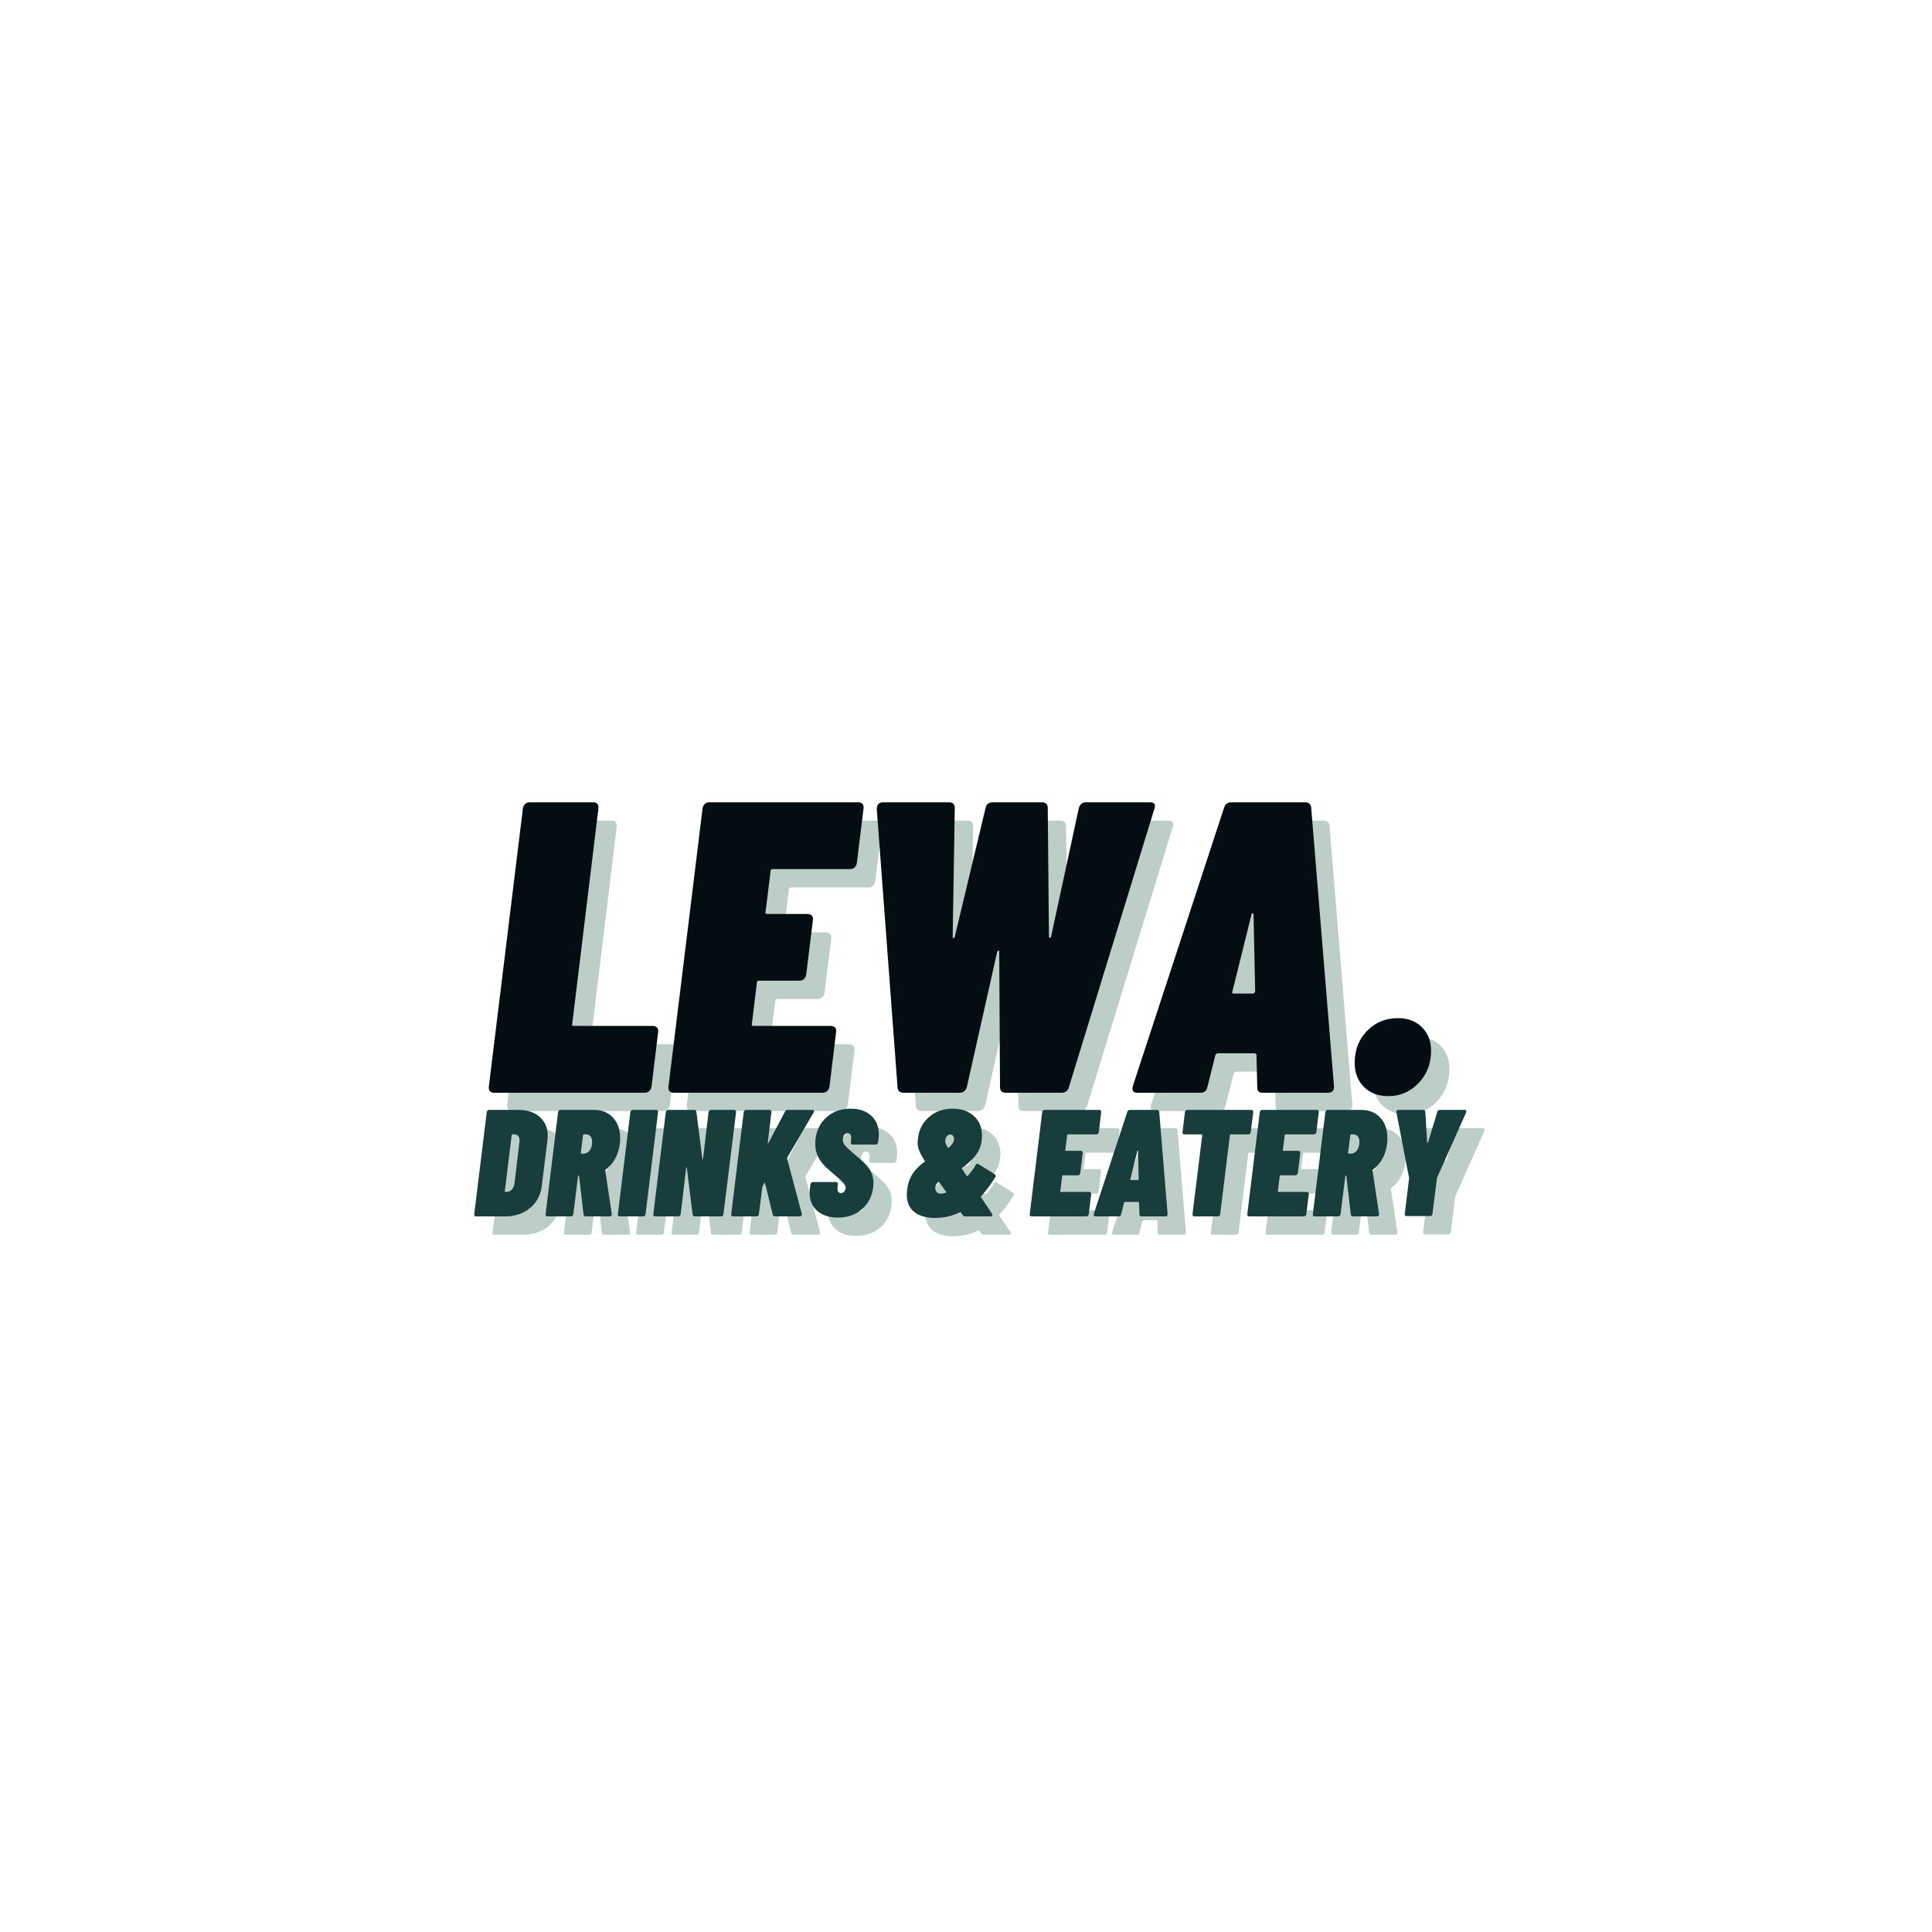 <svg xmlns="http://www.w3.org/2000/svg" xmlns:xlink="http://www.w3.org/1999/xlink" width="500" zoomAndPan="magnify" viewBox="0 0 375 375" height="500" preserveAspectRatio="xMidYMid meet" version="1.0"><defs><g/></defs><g fill="#5c8374" fill-opacity="0.4"><g transform="translate(97.801, 215.659)"><g><path d="M 1.609 0 C 1.285 0 1.031 -0.102 0.844 -0.312 C 0.656 -0.531 0.586 -0.828 0.641 -1.203 L 7.25 -55.156 C 7.301 -55.539 7.445 -55.836 7.688 -56.047 C 7.926 -56.266 8.207 -56.375 8.531 -56.375 L 20.938 -56.375 C 21.258 -56.375 21.516 -56.266 21.703 -56.047 C 21.891 -55.836 21.957 -55.539 21.906 -55.156 L 16.828 -13.375 C 16.723 -13.102 16.832 -12.969 17.156 -12.969 L 32.453 -12.969 C 32.828 -12.969 33.109 -12.859 33.297 -12.641 C 33.484 -12.43 33.551 -12.133 33.5 -11.75 L 32.219 -1.203 C 32.051 -0.398 31.594 0 30.844 0 Z M 1.609 0 "/></g></g></g><g fill="#5c8374" fill-opacity="0.4"><g transform="translate(132.671, 215.659)"><g><path d="M 37.203 -44.609 C 37.148 -44.234 37.004 -43.938 36.766 -43.719 C 36.523 -43.508 36.219 -43.406 35.844 -43.406 L 20.859 -43.406 C 20.586 -43.406 20.453 -43.27 20.453 -43 L 19.484 -35.109 C 19.379 -34.836 19.488 -34.703 19.812 -34.703 L 27.625 -34.703 C 28 -34.703 28.281 -34.594 28.469 -34.375 C 28.656 -34.164 28.723 -33.875 28.672 -33.5 L 27.375 -22.953 C 27.219 -22.148 26.766 -21.75 26.016 -21.75 L 18.203 -21.75 C 17.93 -21.75 17.797 -21.613 17.797 -21.344 L 16.828 -13.375 C 16.723 -13.102 16.832 -12.969 17.156 -12.969 L 32.125 -12.969 C 32.508 -12.969 32.797 -12.859 32.984 -12.641 C 33.172 -12.43 33.234 -12.133 33.172 -11.75 L 31.891 -1.203 C 31.836 -0.828 31.688 -0.531 31.438 -0.312 C 31.195 -0.102 30.891 0 30.516 0 L 1.609 0 C 1.285 0 1.031 -0.102 0.844 -0.312 C 0.656 -0.531 0.586 -0.828 0.641 -1.203 L 7.25 -55.156 C 7.301 -55.539 7.445 -55.836 7.688 -56.047 C 7.926 -56.266 8.207 -56.375 8.531 -56.375 L 37.453 -56.375 C 37.828 -56.375 38.109 -56.266 38.297 -56.047 C 38.484 -55.836 38.551 -55.539 38.5 -55.156 Z M 37.203 -44.609 "/></g></g></g><g fill="#5c8374" fill-opacity="0.4"><g transform="translate(167.38, 215.659)"><g><path d="M 11.594 0 C 10.844 0 10.441 -0.348 10.391 -1.047 L 6.359 -55.078 C 6.359 -55.941 6.789 -56.375 7.656 -56.375 L 20.375 -56.375 C 21.125 -56.375 21.5 -56 21.5 -55.25 L 21.094 -30.281 C 21.039 -30.113 21.094 -30.031 21.25 -30.031 C 21.414 -30.031 21.5 -30.113 21.5 -30.281 L 27.469 -55.25 C 27.625 -56 28.102 -56.375 28.906 -56.375 L 38.406 -56.375 C 39.164 -56.375 39.547 -56 39.547 -55.25 L 39.781 -30.281 C 39.781 -30.176 39.848 -30.109 39.984 -30.078 C 40.117 -30.047 40.188 -30.113 40.188 -30.281 L 45.578 -55.25 C 45.797 -56 46.254 -56.375 46.953 -56.375 L 59.359 -56.375 C 60.266 -56.375 60.555 -55.941 60.234 -55.078 L 43.641 -1.047 C 43.43 -0.348 42.953 0 42.203 0 L 31.406 0 C 30.656 0 30.281 -0.375 30.281 -1.125 L 30.125 -27.375 C 30.176 -27.539 30.133 -27.609 30 -27.578 C 29.863 -27.555 29.77 -27.461 29.719 -27.297 L 23.844 -1.125 C 23.625 -0.375 23.141 0 22.391 0 Z M 11.594 0 "/></g></g></g><g fill="#5c8374" fill-opacity="0.4"><g transform="translate(223.591, 215.659)"><g><path d="M 25.047 0 C 24.297 0 23.945 -0.375 24 -1.125 L 23.844 -7.25 C 23.895 -7.352 23.863 -7.445 23.75 -7.531 C 23.645 -7.613 23.539 -7.656 23.438 -7.656 L 16.422 -7.656 C 16.16 -7.656 15.973 -7.52 15.859 -7.25 L 14.328 -1.125 C 14.172 -0.375 13.719 0 12.969 0 L 0.719 0 C -0.082 0 -0.375 -0.426 -0.156 -1.281 L 17.562 -55.328 C 17.77 -56.023 18.25 -56.375 19 -56.375 L 33.266 -56.375 C 34.016 -56.375 34.414 -56.023 34.469 -55.328 L 38.891 -1.281 L 38.891 -1.125 C 38.891 -0.375 38.488 0 37.688 0 Z M 19.172 -19.656 C 19.055 -19.383 19.133 -19.25 19.406 -19.25 L 23.188 -19.25 C 23.352 -19.25 23.488 -19.383 23.594 -19.656 L 23.281 -34.547 C 23.281 -34.766 23.211 -34.859 23.078 -34.828 C 22.941 -34.805 22.875 -34.711 22.875 -34.547 Z M 19.172 -19.656 "/></g></g></g><g fill="#5c8374" fill-opacity="0.4"><g transform="translate(265.065, 215.659)"><g><path d="M 7.969 0.656 C 5.977 0.656 4.391 0.051 3.203 -1.156 C 2.023 -2.363 1.438 -3.91 1.438 -5.797 C 1.438 -8.316 2.242 -10.395 3.859 -12.031 C 5.473 -13.664 7.457 -14.484 9.812 -14.484 C 11.75 -14.484 13.305 -13.895 14.484 -12.719 C 15.672 -11.539 16.266 -10.008 16.266 -8.125 C 16.266 -5.656 15.457 -3.57 13.844 -1.875 C 12.227 -0.188 10.27 0.656 7.969 0.656 Z M 7.969 0.656 "/></g></g></g><g fill="#040d12" fill-opacity="1"><g transform="translate(94.242, 212.1)"><g><path d="M 1.609 0 C 1.285 0 1.031 -0.102 0.844 -0.312 C 0.656 -0.531 0.586 -0.828 0.641 -1.203 L 7.25 -55.156 C 7.301 -55.539 7.445 -55.836 7.688 -56.047 C 7.926 -56.266 8.207 -56.375 8.531 -56.375 L 20.938 -56.375 C 21.258 -56.375 21.516 -56.266 21.703 -56.047 C 21.891 -55.836 21.957 -55.539 21.906 -55.156 L 16.828 -13.375 C 16.723 -13.102 16.832 -12.969 17.156 -12.969 L 32.453 -12.969 C 32.828 -12.969 33.109 -12.859 33.297 -12.641 C 33.484 -12.43 33.551 -12.133 33.5 -11.75 L 32.219 -1.203 C 32.051 -0.398 31.594 0 30.844 0 Z M 1.609 0 "/></g></g></g><g fill="#040d12" fill-opacity="1"><g transform="translate(129.112, 212.1)"><g><path d="M 37.203 -44.609 C 37.148 -44.234 37.004 -43.938 36.766 -43.719 C 36.523 -43.508 36.219 -43.406 35.844 -43.406 L 20.859 -43.406 C 20.586 -43.406 20.453 -43.27 20.453 -43 L 19.484 -35.109 C 19.379 -34.836 19.488 -34.703 19.812 -34.703 L 27.625 -34.703 C 28 -34.703 28.281 -34.594 28.469 -34.375 C 28.656 -34.164 28.723 -33.875 28.672 -33.5 L 27.375 -22.953 C 27.219 -22.148 26.766 -21.75 26.016 -21.75 L 18.203 -21.75 C 17.93 -21.75 17.797 -21.613 17.797 -21.344 L 16.828 -13.375 C 16.723 -13.102 16.832 -12.969 17.156 -12.969 L 32.125 -12.969 C 32.508 -12.969 32.797 -12.859 32.984 -12.641 C 33.172 -12.43 33.234 -12.133 33.172 -11.75 L 31.891 -1.203 C 31.836 -0.828 31.688 -0.531 31.438 -0.312 C 31.195 -0.102 30.891 0 30.516 0 L 1.609 0 C 1.285 0 1.031 -0.102 0.844 -0.312 C 0.656 -0.531 0.586 -0.828 0.641 -1.203 L 7.25 -55.156 C 7.301 -55.539 7.445 -55.836 7.688 -56.047 C 7.926 -56.266 8.207 -56.375 8.531 -56.375 L 37.453 -56.375 C 37.828 -56.375 38.109 -56.266 38.297 -56.047 C 38.484 -55.836 38.551 -55.539 38.5 -55.156 Z M 37.203 -44.609 "/></g></g></g><g fill="#040d12" fill-opacity="1"><g transform="translate(163.821, 212.1)"><g><path d="M 11.594 0 C 10.844 0 10.441 -0.348 10.391 -1.047 L 6.359 -55.078 C 6.359 -55.941 6.789 -56.375 7.656 -56.375 L 20.375 -56.375 C 21.125 -56.375 21.5 -56 21.5 -55.25 L 21.094 -30.281 C 21.039 -30.113 21.094 -30.031 21.25 -30.031 C 21.414 -30.031 21.5 -30.113 21.5 -30.281 L 27.469 -55.25 C 27.625 -56 28.102 -56.375 28.906 -56.375 L 38.406 -56.375 C 39.164 -56.375 39.547 -56 39.547 -55.25 L 39.781 -30.281 C 39.781 -30.176 39.848 -30.109 39.984 -30.078 C 40.117 -30.047 40.188 -30.113 40.188 -30.281 L 45.578 -55.25 C 45.797 -56 46.254 -56.375 46.953 -56.375 L 59.359 -56.375 C 60.266 -56.375 60.555 -55.941 60.234 -55.078 L 43.641 -1.047 C 43.43 -0.348 42.953 0 42.203 0 L 31.406 0 C 30.656 0 30.281 -0.375 30.281 -1.125 L 30.125 -27.375 C 30.176 -27.539 30.133 -27.609 30 -27.578 C 29.863 -27.555 29.77 -27.461 29.719 -27.297 L 23.844 -1.125 C 23.625 -0.375 23.141 0 22.391 0 Z M 11.594 0 "/></g></g></g><g fill="#040d12" fill-opacity="1"><g transform="translate(220.032, 212.1)"><g><path d="M 25.047 0 C 24.297 0 23.945 -0.375 24 -1.125 L 23.844 -7.25 C 23.895 -7.352 23.863 -7.445 23.75 -7.531 C 23.645 -7.613 23.539 -7.656 23.438 -7.656 L 16.422 -7.656 C 16.16 -7.656 15.973 -7.52 15.859 -7.25 L 14.328 -1.125 C 14.172 -0.375 13.719 0 12.969 0 L 0.719 0 C -0.082 0 -0.375 -0.426 -0.156 -1.281 L 17.562 -55.328 C 17.77 -56.023 18.25 -56.375 19 -56.375 L 33.266 -56.375 C 34.016 -56.375 34.414 -56.023 34.469 -55.328 L 38.891 -1.281 L 38.891 -1.125 C 38.891 -0.375 38.488 0 37.688 0 Z M 19.172 -19.656 C 19.055 -19.383 19.133 -19.25 19.406 -19.25 L 23.188 -19.25 C 23.352 -19.25 23.488 -19.383 23.594 -19.656 L 23.281 -34.547 C 23.281 -34.766 23.211 -34.859 23.078 -34.828 C 22.941 -34.805 22.875 -34.711 22.875 -34.547 Z M 19.172 -19.656 "/></g></g></g><g fill="#040d12" fill-opacity="1"><g transform="translate(261.505, 212.1)"><g><path d="M 7.969 0.656 C 5.977 0.656 4.391 0.051 3.203 -1.156 C 2.023 -2.363 1.438 -3.91 1.438 -5.797 C 1.438 -8.316 2.242 -10.395 3.859 -12.031 C 5.473 -13.664 7.457 -14.484 9.812 -14.484 C 11.75 -14.484 13.305 -13.895 14.484 -12.719 C 15.672 -11.539 16.266 -10.008 16.266 -8.125 C 16.266 -5.656 15.457 -3.57 13.844 -1.875 C 12.227 -0.188 10.27 0.656 7.969 0.656 Z M 7.969 0.656 "/></g></g></g><g fill="#5c8374" fill-opacity="0.4"><g transform="translate(95.376, 239.659)"><g><path d="M 0.594 0 C 0.469 0 0.367 -0.035 0.297 -0.109 C 0.234 -0.191 0.211 -0.301 0.234 -0.438 L 2.656 -20.234 C 2.676 -20.367 2.727 -20.473 2.812 -20.547 C 2.906 -20.629 3.008 -20.672 3.125 -20.672 L 8.766 -20.672 C 10.523 -20.672 11.922 -20.211 12.953 -19.297 C 13.984 -18.379 14.5 -17.156 14.5 -15.625 C 14.5 -15.445 14.477 -15.16 14.438 -14.766 L 13.344 -5.906 C 13.207 -4.738 12.816 -3.707 12.172 -2.812 C 11.535 -1.914 10.703 -1.223 9.672 -0.734 C 8.641 -0.242 7.492 0 6.234 0 Z M 6.172 -4.906 C 6.129 -4.801 6.172 -4.75 6.297 -4.75 L 6.703 -4.781 C 7.016 -4.801 7.297 -4.945 7.547 -5.219 C 7.797 -5.5 7.957 -5.859 8.031 -6.297 L 9 -14.406 L 9.031 -14.734 C 9.031 -15.109 8.941 -15.398 8.766 -15.609 C 8.586 -15.816 8.352 -15.922 8.062 -15.922 L 7.656 -15.922 C 7.551 -15.922 7.5 -15.867 7.5 -15.766 Z M 6.172 -4.906 "/></g></g></g><g fill="#5c8374" fill-opacity="0.4"><g transform="translate(109.226, 239.659)"><g><path d="M 8 0 C 7.77 0 7.633 -0.129 7.594 -0.391 L 6.734 -7.828 C 6.734 -7.898 6.703 -7.938 6.641 -7.938 C 6.566 -7.938 6.531 -7.891 6.531 -7.797 L 5.609 -0.438 C 5.586 -0.301 5.531 -0.191 5.438 -0.109 C 5.352 -0.035 5.254 0 5.141 0 L 0.594 0 C 0.469 0 0.367 -0.035 0.297 -0.109 C 0.234 -0.191 0.211 -0.301 0.234 -0.438 L 2.656 -20.234 C 2.676 -20.367 2.727 -20.473 2.812 -20.547 C 2.906 -20.629 3.008 -20.672 3.125 -20.672 L 9.594 -20.672 C 11.164 -20.672 12.41 -20.164 13.328 -19.156 C 14.242 -18.156 14.703 -16.828 14.703 -15.172 C 14.703 -14.703 14.68 -14.344 14.641 -14.094 C 14.504 -13.008 14.195 -12.035 13.719 -11.172 C 13.25 -10.316 12.645 -9.625 11.906 -9.094 C 11.801 -9.031 11.77 -8.961 11.812 -8.891 L 13.078 -0.5 L 13.078 -0.391 C 13.078 -0.266 13.035 -0.164 12.953 -0.094 C 12.879 -0.031 12.785 0 12.672 0 Z M 7.656 -15.922 C 7.551 -15.922 7.5 -15.867 7.5 -15.766 L 7.062 -12.312 C 7.062 -12.219 7.109 -12.172 7.203 -12.172 L 7.594 -12.172 C 8.062 -12.172 8.457 -12.375 8.781 -12.781 C 9.102 -13.195 9.266 -13.77 9.266 -14.5 C 9.266 -14.945 9.156 -15.297 8.938 -15.547 C 8.727 -15.797 8.438 -15.922 8.062 -15.922 Z M 7.656 -15.922 "/></g></g></g><g fill="#5c8374" fill-opacity="0.4"><g transform="translate(123.253, 239.659)"><g><path d="M 0.594 0 C 0.469 0 0.367 -0.035 0.297 -0.109 C 0.234 -0.191 0.211 -0.301 0.234 -0.438 L 2.656 -20.234 C 2.676 -20.367 2.727 -20.473 2.812 -20.547 C 2.906 -20.629 3.008 -20.672 3.125 -20.672 L 7.672 -20.672 C 7.797 -20.672 7.891 -20.629 7.953 -20.547 C 8.023 -20.473 8.051 -20.367 8.031 -20.234 L 5.609 -0.438 C 5.586 -0.301 5.531 -0.191 5.438 -0.109 C 5.352 -0.035 5.254 0 5.141 0 Z M 0.594 0 "/></g></g></g><g fill="#5c8374" fill-opacity="0.4"><g transform="translate(130.134, 239.659)"><g><path d="M 10.953 -20.234 C 10.973 -20.367 11.023 -20.473 11.109 -20.547 C 11.203 -20.629 11.316 -20.672 11.453 -20.672 L 15.922 -20.672 C 16.055 -20.672 16.156 -20.629 16.219 -20.547 C 16.289 -20.473 16.316 -20.367 16.297 -20.234 L 13.844 -0.438 C 13.832 -0.301 13.785 -0.191 13.703 -0.109 C 13.617 -0.035 13.508 0 13.375 0 L 8.266 0 C 8.035 0 7.898 -0.129 7.859 -0.391 L 6.734 -9.453 C 6.734 -9.504 6.711 -9.531 6.672 -9.531 C 6.629 -9.531 6.609 -9.504 6.609 -9.453 L 5.547 -0.438 C 5.523 -0.301 5.469 -0.191 5.375 -0.109 C 5.289 -0.035 5.191 0 5.078 0 L 0.594 0 C 0.469 0 0.367 -0.035 0.297 -0.109 C 0.234 -0.191 0.211 -0.301 0.234 -0.438 L 2.656 -20.234 C 2.676 -20.367 2.727 -20.473 2.812 -20.547 C 2.906 -20.629 3.008 -20.672 3.125 -20.672 L 8.188 -20.672 C 8.414 -20.672 8.551 -20.539 8.594 -20.281 L 9.75 -11.156 C 9.75 -11.102 9.766 -11.086 9.797 -11.109 C 9.836 -11.129 9.867 -11.156 9.891 -11.188 Z M 10.953 -20.234 "/></g></g></g><g fill="#5c8374" fill-opacity="0.4"><g transform="translate(145.254, 239.659)"><g><path d="M 0.594 0 C 0.469 0 0.367 -0.035 0.297 -0.109 C 0.234 -0.191 0.211 -0.301 0.234 -0.438 L 2.656 -20.234 C 2.676 -20.367 2.727 -20.473 2.812 -20.547 C 2.906 -20.629 3.008 -20.672 3.125 -20.672 L 7.672 -20.672 C 7.797 -20.672 7.891 -20.629 7.953 -20.547 C 8.023 -20.473 8.051 -20.367 8.031 -20.234 L 7.328 -14.297 C 7.305 -14.211 7.312 -14.172 7.344 -14.172 C 7.383 -14.172 7.426 -14.203 7.469 -14.266 L 10.656 -20.312 C 10.781 -20.551 10.969 -20.672 11.219 -20.672 L 15.953 -20.672 C 16.18 -20.672 16.297 -20.582 16.297 -20.406 C 16.297 -20.32 16.27 -20.234 16.219 -20.141 L 11.109 -11.406 C 11.086 -11.32 11.078 -11.258 11.078 -11.219 L 13.938 -0.5 L 13.938 -0.391 C 13.938 -0.129 13.801 0 13.531 0 L 8.766 0 C 8.516 0 8.359 -0.117 8.297 -0.359 L 6.797 -6.438 C 6.797 -6.5 6.773 -6.535 6.734 -6.547 C 6.691 -6.555 6.66 -6.52 6.641 -6.438 L 6.297 -5.781 L 6.266 -5.609 L 5.609 -0.438 C 5.586 -0.301 5.531 -0.191 5.438 -0.109 C 5.352 -0.035 5.254 0 5.141 0 Z M 0.594 0 "/></g></g></g><g fill="#5c8374" fill-opacity="0.4"><g transform="translate(160.049, 239.659)"><g><path d="M 6.141 0.234 C 4.453 0.234 3.113 -0.203 2.125 -1.078 C 1.145 -1.953 0.656 -3.117 0.656 -4.578 C 0.656 -4.711 0.672 -4.957 0.703 -5.312 L 0.828 -6.234 C 0.848 -6.367 0.898 -6.473 0.984 -6.547 C 1.078 -6.629 1.18 -6.672 1.297 -6.672 L 5.781 -6.672 C 5.906 -6.672 6 -6.629 6.062 -6.547 C 6.133 -6.473 6.16 -6.367 6.141 -6.234 L 6.078 -5.578 C 6.047 -5.266 6.086 -5.008 6.203 -4.812 C 6.316 -4.613 6.492 -4.516 6.734 -4.516 C 6.984 -4.516 7.195 -4.625 7.375 -4.844 C 7.562 -5.062 7.656 -5.328 7.656 -5.641 C 7.656 -5.93 7.508 -6.234 7.219 -6.547 C 6.938 -6.867 6.391 -7.352 5.578 -8 C 4.797 -8.656 4.145 -9.234 3.625 -9.734 C 3.113 -10.234 2.672 -10.852 2.297 -11.594 C 1.93 -12.332 1.75 -13.172 1.75 -14.109 C 1.75 -14.285 1.766 -14.594 1.797 -15.031 C 2.016 -16.781 2.742 -18.195 3.984 -19.281 C 5.223 -20.363 6.77 -20.906 8.625 -20.906 C 10.312 -20.906 11.645 -20.453 12.625 -19.547 C 13.602 -18.641 14.094 -17.422 14.094 -15.891 C 14.094 -15.711 14.07 -15.426 14.031 -15.031 L 13.938 -14.375 C 13.914 -14.238 13.859 -14.129 13.766 -14.047 C 13.68 -13.973 13.582 -13.938 13.469 -13.938 L 9 -13.938 C 8.883 -13.938 8.789 -13.973 8.719 -14.047 C 8.656 -14.129 8.633 -14.238 8.656 -14.375 L 8.734 -15.156 C 8.754 -15.445 8.703 -15.688 8.578 -15.875 C 8.453 -16.062 8.27 -16.156 8.031 -16.156 C 7.758 -16.156 7.535 -16.035 7.359 -15.797 C 7.18 -15.555 7.094 -15.242 7.094 -14.859 C 7.094 -14.523 7.227 -14.176 7.5 -13.812 C 7.781 -13.457 8.289 -12.969 9.031 -12.344 C 10.039 -11.5 10.812 -10.816 11.344 -10.297 C 11.875 -9.773 12.289 -9.203 12.594 -8.578 C 12.895 -7.961 13.047 -7.258 13.047 -6.469 C 13.047 -6.312 13.031 -6.035 13 -5.641 C 12.758 -3.848 12.016 -2.422 10.766 -1.359 C 9.516 -0.297 7.973 0.234 6.141 0.234 Z M 6.141 0.234 "/></g></g></g><g fill="#5c8374" fill-opacity="0.4"><g transform="translate(173.309, 239.659)"><g/></g></g><g fill="#5c8374" fill-opacity="0.4"><g transform="translate(179.038, 239.659)"><g><path d="M 17.062 -0.531 C 17.125 -0.445 17.156 -0.367 17.156 -0.297 C 17.156 -0.211 17.113 -0.141 17.031 -0.078 C 16.957 -0.023 16.863 0 16.75 0 L 11.875 0 C 11.656 0 11.488 -0.086 11.375 -0.266 L 11.016 -0.766 C 10.973 -0.828 10.906 -0.836 10.812 -0.797 C 9.332 -0.066 7.727 0.297 6 0.297 C 4.281 0.297 2.938 -0.086 1.969 -0.859 C 1.008 -1.629 0.531 -2.758 0.531 -4.25 C 0.531 -4.445 0.551 -4.766 0.594 -5.203 C 0.75 -6.422 1.113 -7.457 1.688 -8.312 C 2.27 -9.164 3.023 -9.922 3.953 -10.578 C 4.055 -10.629 4.078 -10.695 4.016 -10.781 C 3.484 -11.602 3.117 -12.273 2.922 -12.797 C 2.723 -13.316 2.625 -13.828 2.625 -14.328 C 2.625 -14.484 2.645 -14.738 2.688 -15.094 C 2.883 -16.82 3.602 -18.223 4.844 -19.297 C 6.082 -20.367 7.609 -20.906 9.422 -20.906 C 11.129 -20.906 12.504 -20.43 13.547 -19.484 C 14.598 -18.547 15.125 -17.297 15.125 -15.734 C 15.125 -14.297 14.773 -13.086 14.078 -12.109 C 13.391 -11.141 12.457 -10.254 11.281 -9.453 C 11.195 -9.391 11.164 -9.328 11.188 -9.266 L 11.281 -9.188 L 12.141 -7.859 C 12.211 -7.797 12.281 -7.797 12.344 -7.859 C 13.07 -8.68 13.582 -9.367 13.875 -9.922 C 13.957 -10.117 14.078 -10.219 14.234 -10.219 C 14.297 -10.219 14.375 -10.188 14.469 -10.125 L 17.578 -8.188 C 17.711 -8.082 17.781 -7.973 17.781 -7.859 C 17.781 -7.773 17.75 -7.688 17.688 -7.594 C 16.883 -6.27 15.977 -5.047 14.969 -3.922 C 14.926 -3.891 14.914 -3.82 14.938 -3.719 Z M 8.984 -15.891 C 8.68 -15.891 8.441 -15.758 8.266 -15.5 C 8.086 -15.25 8 -14.945 8 -14.594 C 8 -14.438 8.031 -14.27 8.094 -14.094 C 8.164 -13.926 8.289 -13.688 8.469 -13.375 C 8.531 -13.301 8.602 -13.289 8.688 -13.344 C 9.352 -13.914 9.688 -14.469 9.688 -15 C 9.688 -15.281 9.617 -15.5 9.484 -15.656 C 9.359 -15.812 9.191 -15.891 8.984 -15.891 Z M 7.438 -4.422 C 7.582 -4.441 7.789 -4.492 8.062 -4.578 C 8.195 -4.617 8.227 -4.688 8.156 -4.781 L 7.969 -5.016 C 7.539 -5.648 7.148 -6.191 6.797 -6.641 C 6.773 -6.742 6.711 -6.742 6.609 -6.641 C 6.234 -6.305 6.047 -5.941 6.047 -5.547 C 6.047 -5.254 6.133 -4.988 6.312 -4.75 C 6.488 -4.52 6.773 -4.406 7.172 -4.406 Z M 7.438 -4.422 "/></g></g></g><g fill="#5c8374" fill-opacity="0.4"><g transform="translate(197.465, 239.659)"><g/></g></g><g fill="#5c8374" fill-opacity="0.4"><g transform="translate(203.194, 239.659)"><g><path d="M 13.641 -16.359 C 13.617 -16.223 13.562 -16.113 13.469 -16.031 C 13.383 -15.957 13.273 -15.922 13.141 -15.922 L 7.656 -15.922 C 7.551 -15.922 7.5 -15.867 7.5 -15.766 L 7.141 -12.875 C 7.109 -12.781 7.148 -12.734 7.266 -12.734 L 10.125 -12.734 C 10.258 -12.734 10.363 -12.691 10.438 -12.609 C 10.508 -12.523 10.535 -12.414 10.516 -12.281 L 10.047 -8.422 C 9.984 -8.117 9.812 -7.969 9.531 -7.969 L 6.672 -7.969 C 6.578 -7.969 6.531 -7.922 6.531 -7.828 L 6.172 -4.906 C 6.129 -4.801 6.172 -4.75 6.297 -4.75 L 11.781 -4.75 C 11.914 -4.75 12.02 -4.707 12.094 -4.625 C 12.164 -4.551 12.191 -4.445 12.172 -4.312 L 11.688 -0.438 C 11.676 -0.301 11.625 -0.191 11.531 -0.109 C 11.445 -0.035 11.332 0 11.188 0 L 0.594 0 C 0.469 0 0.367 -0.035 0.297 -0.109 C 0.234 -0.191 0.211 -0.301 0.234 -0.438 L 2.656 -20.234 C 2.676 -20.367 2.727 -20.473 2.812 -20.547 C 2.906 -20.629 3.008 -20.672 3.125 -20.672 L 13.734 -20.672 C 13.867 -20.672 13.969 -20.629 14.031 -20.547 C 14.102 -20.473 14.129 -20.367 14.109 -20.234 Z M 13.641 -16.359 "/></g></g></g><g fill="#5c8374" fill-opacity="0.4"><g transform="translate(215.922, 239.659)"><g><path d="M 9.188 0 C 8.906 0 8.773 -0.133 8.797 -0.406 L 8.734 -2.656 C 8.754 -2.695 8.742 -2.734 8.703 -2.766 C 8.672 -2.797 8.633 -2.812 8.594 -2.812 L 6.031 -2.812 C 5.926 -2.812 5.852 -2.758 5.812 -2.656 L 5.25 -0.406 C 5.195 -0.133 5.031 0 4.75 0 L 0.266 0 C -0.023 0 -0.133 -0.156 -0.062 -0.469 L 6.438 -20.281 C 6.52 -20.539 6.695 -20.672 6.969 -20.672 L 12.203 -20.672 C 12.473 -20.672 12.617 -20.539 12.641 -20.281 L 14.266 -0.469 L 14.266 -0.406 C 14.266 -0.133 14.117 0 13.828 0 Z M 7.031 -7.203 C 6.988 -7.109 7.016 -7.062 7.109 -7.062 L 8.5 -7.062 C 8.562 -7.062 8.613 -7.109 8.656 -7.203 L 8.531 -12.672 C 8.531 -12.742 8.504 -12.773 8.453 -12.766 C 8.41 -12.754 8.391 -12.723 8.391 -12.672 Z M 7.031 -7.203 "/></g></g></g><g fill="#5c8374" fill-opacity="0.4"><g transform="translate(231.131, 239.659)"><g><path d="M 15.328 -20.672 C 15.441 -20.672 15.531 -20.629 15.594 -20.547 C 15.664 -20.473 15.695 -20.367 15.688 -20.234 L 15.203 -16.359 C 15.18 -16.223 15.129 -16.113 15.047 -16.031 C 14.973 -15.957 14.867 -15.922 14.734 -15.922 L 11.312 -15.922 C 11.207 -15.922 11.156 -15.867 11.156 -15.766 L 9.266 -0.438 C 9.254 -0.301 9.207 -0.191 9.125 -0.109 C 9.039 -0.035 8.93 0 8.797 0 L 4.281 0 C 4.145 0 4.039 -0.035 3.969 -0.109 C 3.906 -0.191 3.879 -0.301 3.891 -0.438 L 5.781 -15.766 C 5.781 -15.867 5.734 -15.922 5.641 -15.922 L 2.328 -15.922 C 2.191 -15.922 2.086 -15.957 2.016 -16.031 C 1.953 -16.113 1.93 -16.223 1.953 -16.359 L 2.422 -20.234 C 2.441 -20.367 2.492 -20.473 2.578 -20.547 C 2.672 -20.629 2.785 -20.672 2.922 -20.672 Z M 15.328 -20.672 "/></g></g></g><g fill="#5c8374" fill-opacity="0.4"><g transform="translate(245.424, 239.659)"><g><path d="M 13.641 -16.359 C 13.617 -16.223 13.562 -16.113 13.469 -16.031 C 13.383 -15.957 13.273 -15.922 13.141 -15.922 L 7.656 -15.922 C 7.551 -15.922 7.5 -15.867 7.5 -15.766 L 7.141 -12.875 C 7.109 -12.781 7.148 -12.734 7.266 -12.734 L 10.125 -12.734 C 10.258 -12.734 10.363 -12.691 10.438 -12.609 C 10.508 -12.523 10.535 -12.414 10.516 -12.281 L 10.047 -8.422 C 9.984 -8.117 9.812 -7.969 9.531 -7.969 L 6.672 -7.969 C 6.578 -7.969 6.531 -7.922 6.531 -7.828 L 6.172 -4.906 C 6.129 -4.801 6.172 -4.75 6.297 -4.75 L 11.781 -4.75 C 11.914 -4.75 12.02 -4.707 12.094 -4.625 C 12.164 -4.551 12.191 -4.445 12.172 -4.312 L 11.688 -0.438 C 11.676 -0.301 11.625 -0.191 11.531 -0.109 C 11.445 -0.035 11.332 0 11.188 0 L 0.594 0 C 0.469 0 0.367 -0.035 0.297 -0.109 C 0.234 -0.191 0.211 -0.301 0.234 -0.438 L 2.656 -20.234 C 2.676 -20.367 2.727 -20.473 2.812 -20.547 C 2.906 -20.629 3.008 -20.672 3.125 -20.672 L 13.734 -20.672 C 13.867 -20.672 13.969 -20.629 14.031 -20.547 C 14.102 -20.473 14.129 -20.367 14.109 -20.234 Z M 13.641 -16.359 "/></g></g></g><g fill="#5c8374" fill-opacity="0.4"><g transform="translate(258.152, 239.659)"><g><path d="M 8 0 C 7.77 0 7.633 -0.129 7.594 -0.391 L 6.734 -7.828 C 6.734 -7.898 6.703 -7.938 6.641 -7.938 C 6.566 -7.938 6.531 -7.891 6.531 -7.797 L 5.609 -0.438 C 5.586 -0.301 5.531 -0.191 5.438 -0.109 C 5.352 -0.035 5.254 0 5.141 0 L 0.594 0 C 0.469 0 0.367 -0.035 0.297 -0.109 C 0.234 -0.191 0.211 -0.301 0.234 -0.438 L 2.656 -20.234 C 2.676 -20.367 2.727 -20.473 2.812 -20.547 C 2.906 -20.629 3.008 -20.672 3.125 -20.672 L 9.594 -20.672 C 11.164 -20.672 12.41 -20.164 13.328 -19.156 C 14.242 -18.156 14.703 -16.828 14.703 -15.172 C 14.703 -14.703 14.68 -14.344 14.641 -14.094 C 14.504 -13.008 14.195 -12.035 13.719 -11.172 C 13.25 -10.316 12.645 -9.625 11.906 -9.094 C 11.801 -9.031 11.77 -8.961 11.812 -8.891 L 13.078 -0.5 L 13.078 -0.391 C 13.078 -0.266 13.035 -0.164 12.953 -0.094 C 12.879 -0.031 12.785 0 12.672 0 Z M 7.656 -15.922 C 7.551 -15.922 7.5 -15.867 7.5 -15.766 L 7.062 -12.312 C 7.062 -12.219 7.109 -12.172 7.203 -12.172 L 7.594 -12.172 C 8.062 -12.172 8.457 -12.375 8.781 -12.781 C 9.102 -13.195 9.266 -13.77 9.266 -14.5 C 9.266 -14.945 9.156 -15.297 8.938 -15.547 C 8.727 -15.797 8.438 -15.922 8.062 -15.922 Z M 7.656 -15.922 "/></g></g></g><g fill="#5c8374" fill-opacity="0.4"><g transform="translate(272.18, 239.659)"><g><path d="M 4.422 -0.062 C 4.285 -0.062 4.18 -0.098 4.109 -0.172 C 4.047 -0.254 4.023 -0.363 4.047 -0.5 L 4.875 -7.328 C 4.895 -7.359 4.895 -7.414 4.875 -7.5 L 2.422 -20.172 L 2.422 -20.281 C 2.422 -20.539 2.555 -20.672 2.828 -20.672 L 7.594 -20.672 C 7.863 -20.672 8.008 -20.539 8.031 -20.281 L 8.391 -14.359 C 8.391 -14.297 8.41 -14.266 8.453 -14.266 C 8.504 -14.266 8.539 -14.297 8.562 -14.359 L 10.359 -20.281 C 10.441 -20.539 10.617 -20.672 10.891 -20.672 L 15.656 -20.672 C 15.812 -20.672 15.91 -20.625 15.953 -20.531 C 16.004 -20.445 16.004 -20.328 15.953 -20.172 L 10.312 -7.5 L 10.281 -7.328 L 9.422 -0.5 C 9.398 -0.363 9.348 -0.254 9.266 -0.172 C 9.191 -0.098 9.086 -0.062 8.953 -0.062 Z M 4.422 -0.062 "/></g></g></g><g fill="#183d3d" fill-opacity="1"><g transform="translate(91.816, 236.1)"><g><path d="M 0.594 0 C 0.469 0 0.367 -0.035 0.297 -0.109 C 0.234 -0.191 0.211 -0.301 0.234 -0.438 L 2.656 -20.234 C 2.676 -20.367 2.727 -20.473 2.812 -20.547 C 2.906 -20.629 3.008 -20.672 3.125 -20.672 L 8.766 -20.672 C 10.523 -20.672 11.922 -20.211 12.953 -19.297 C 13.984 -18.379 14.5 -17.156 14.5 -15.625 C 14.5 -15.445 14.477 -15.16 14.438 -14.766 L 13.344 -5.906 C 13.207 -4.738 12.816 -3.707 12.172 -2.812 C 11.535 -1.914 10.703 -1.223 9.672 -0.734 C 8.641 -0.242 7.492 0 6.234 0 Z M 6.172 -4.906 C 6.129 -4.801 6.172 -4.75 6.297 -4.75 L 6.703 -4.781 C 7.016 -4.801 7.297 -4.945 7.547 -5.219 C 7.797 -5.5 7.957 -5.859 8.031 -6.297 L 9 -14.406 L 9.031 -14.734 C 9.031 -15.109 8.941 -15.398 8.766 -15.609 C 8.586 -15.816 8.352 -15.922 8.062 -15.922 L 7.656 -15.922 C 7.551 -15.922 7.5 -15.867 7.5 -15.766 Z M 6.172 -4.906 "/></g></g></g><g fill="#183d3d" fill-opacity="1"><g transform="translate(105.667, 236.1)"><g><path d="M 8 0 C 7.77 0 7.633 -0.129 7.594 -0.391 L 6.734 -7.828 C 6.734 -7.898 6.703 -7.938 6.641 -7.938 C 6.566 -7.938 6.531 -7.891 6.531 -7.797 L 5.609 -0.438 C 5.586 -0.301 5.531 -0.191 5.438 -0.109 C 5.352 -0.035 5.254 0 5.141 0 L 0.594 0 C 0.469 0 0.367 -0.035 0.297 -0.109 C 0.234 -0.191 0.211 -0.301 0.234 -0.438 L 2.656 -20.234 C 2.676 -20.367 2.727 -20.473 2.812 -20.547 C 2.906 -20.629 3.008 -20.672 3.125 -20.672 L 9.594 -20.672 C 11.164 -20.672 12.41 -20.164 13.328 -19.156 C 14.242 -18.156 14.703 -16.828 14.703 -15.172 C 14.703 -14.703 14.68 -14.344 14.641 -14.094 C 14.504 -13.008 14.195 -12.035 13.719 -11.172 C 13.25 -10.316 12.645 -9.625 11.906 -9.094 C 11.801 -9.031 11.77 -8.961 11.812 -8.891 L 13.078 -0.5 L 13.078 -0.391 C 13.078 -0.266 13.035 -0.164 12.953 -0.094 C 12.879 -0.031 12.785 0 12.672 0 Z M 7.656 -15.922 C 7.551 -15.922 7.5 -15.867 7.5 -15.766 L 7.062 -12.312 C 7.062 -12.219 7.109 -12.172 7.203 -12.172 L 7.594 -12.172 C 8.062 -12.172 8.457 -12.375 8.781 -12.781 C 9.102 -13.195 9.266 -13.77 9.266 -14.5 C 9.266 -14.945 9.156 -15.297 8.938 -15.547 C 8.727 -15.797 8.438 -15.922 8.062 -15.922 Z M 7.656 -15.922 "/></g></g></g><g fill="#183d3d" fill-opacity="1"><g transform="translate(119.694, 236.1)"><g><path d="M 0.594 0 C 0.469 0 0.367 -0.035 0.297 -0.109 C 0.234 -0.191 0.211 -0.301 0.234 -0.438 L 2.656 -20.234 C 2.676 -20.367 2.727 -20.473 2.812 -20.547 C 2.906 -20.629 3.008 -20.672 3.125 -20.672 L 7.672 -20.672 C 7.797 -20.672 7.891 -20.629 7.953 -20.547 C 8.023 -20.473 8.051 -20.367 8.031 -20.234 L 5.609 -0.438 C 5.586 -0.301 5.531 -0.191 5.438 -0.109 C 5.352 -0.035 5.254 0 5.141 0 Z M 0.594 0 "/></g></g></g><g fill="#183d3d" fill-opacity="1"><g transform="translate(126.575, 236.1)"><g><path d="M 10.953 -20.234 C 10.973 -20.367 11.023 -20.473 11.109 -20.547 C 11.203 -20.629 11.316 -20.672 11.453 -20.672 L 15.922 -20.672 C 16.055 -20.672 16.156 -20.629 16.219 -20.547 C 16.289 -20.473 16.316 -20.367 16.297 -20.234 L 13.844 -0.438 C 13.832 -0.301 13.785 -0.191 13.703 -0.109 C 13.617 -0.035 13.508 0 13.375 0 L 8.266 0 C 8.035 0 7.898 -0.129 7.859 -0.391 L 6.734 -9.453 C 6.734 -9.504 6.711 -9.531 6.672 -9.531 C 6.629 -9.531 6.609 -9.504 6.609 -9.453 L 5.547 -0.438 C 5.523 -0.301 5.469 -0.191 5.375 -0.109 C 5.289 -0.035 5.191 0 5.078 0 L 0.594 0 C 0.469 0 0.367 -0.035 0.297 -0.109 C 0.234 -0.191 0.211 -0.301 0.234 -0.438 L 2.656 -20.234 C 2.676 -20.367 2.727 -20.473 2.812 -20.547 C 2.906 -20.629 3.008 -20.672 3.125 -20.672 L 8.188 -20.672 C 8.414 -20.672 8.551 -20.539 8.594 -20.281 L 9.75 -11.156 C 9.75 -11.102 9.766 -11.086 9.797 -11.109 C 9.836 -11.129 9.867 -11.156 9.891 -11.188 Z M 10.953 -20.234 "/></g></g></g><g fill="#183d3d" fill-opacity="1"><g transform="translate(141.695, 236.1)"><g><path d="M 0.594 0 C 0.469 0 0.367 -0.035 0.297 -0.109 C 0.234 -0.191 0.211 -0.301 0.234 -0.438 L 2.656 -20.234 C 2.676 -20.367 2.727 -20.473 2.812 -20.547 C 2.906 -20.629 3.008 -20.672 3.125 -20.672 L 7.672 -20.672 C 7.797 -20.672 7.891 -20.629 7.953 -20.547 C 8.023 -20.473 8.051 -20.367 8.031 -20.234 L 7.328 -14.297 C 7.305 -14.211 7.312 -14.172 7.344 -14.172 C 7.383 -14.172 7.426 -14.203 7.469 -14.266 L 10.656 -20.312 C 10.781 -20.551 10.969 -20.672 11.219 -20.672 L 15.953 -20.672 C 16.18 -20.672 16.297 -20.582 16.297 -20.406 C 16.297 -20.32 16.27 -20.234 16.219 -20.141 L 11.109 -11.406 C 11.086 -11.32 11.078 -11.258 11.078 -11.219 L 13.938 -0.5 L 13.938 -0.391 C 13.938 -0.129 13.801 0 13.531 0 L 8.766 0 C 8.516 0 8.359 -0.117 8.297 -0.359 L 6.797 -6.438 C 6.797 -6.5 6.773 -6.535 6.734 -6.547 C 6.691 -6.555 6.66 -6.52 6.641 -6.438 L 6.297 -5.781 L 6.266 -5.609 L 5.609 -0.438 C 5.586 -0.301 5.531 -0.191 5.438 -0.109 C 5.352 -0.035 5.254 0 5.141 0 Z M 0.594 0 "/></g></g></g><g fill="#183d3d" fill-opacity="1"><g transform="translate(156.49, 236.1)"><g><path d="M 6.141 0.234 C 4.453 0.234 3.113 -0.203 2.125 -1.078 C 1.145 -1.953 0.656 -3.117 0.656 -4.578 C 0.656 -4.711 0.672 -4.957 0.703 -5.312 L 0.828 -6.234 C 0.848 -6.367 0.898 -6.473 0.984 -6.547 C 1.078 -6.629 1.18 -6.672 1.297 -6.672 L 5.781 -6.672 C 5.906 -6.672 6 -6.629 6.062 -6.547 C 6.133 -6.473 6.16 -6.367 6.141 -6.234 L 6.078 -5.578 C 6.047 -5.266 6.086 -5.008 6.203 -4.812 C 6.316 -4.613 6.492 -4.516 6.734 -4.516 C 6.984 -4.516 7.195 -4.625 7.375 -4.844 C 7.562 -5.062 7.656 -5.328 7.656 -5.641 C 7.656 -5.93 7.508 -6.234 7.219 -6.547 C 6.938 -6.867 6.391 -7.352 5.578 -8 C 4.797 -8.656 4.145 -9.234 3.625 -9.734 C 3.113 -10.234 2.672 -10.852 2.297 -11.594 C 1.93 -12.332 1.75 -13.172 1.75 -14.109 C 1.75 -14.285 1.766 -14.594 1.797 -15.031 C 2.016 -16.781 2.742 -18.195 3.984 -19.281 C 5.223 -20.363 6.77 -20.906 8.625 -20.906 C 10.312 -20.906 11.645 -20.453 12.625 -19.547 C 13.602 -18.641 14.094 -17.422 14.094 -15.891 C 14.094 -15.711 14.07 -15.426 14.031 -15.031 L 13.938 -14.375 C 13.914 -14.238 13.859 -14.129 13.766 -14.047 C 13.68 -13.973 13.582 -13.938 13.469 -13.938 L 9 -13.938 C 8.883 -13.938 8.789 -13.973 8.719 -14.047 C 8.656 -14.129 8.633 -14.238 8.656 -14.375 L 8.734 -15.156 C 8.754 -15.445 8.703 -15.688 8.578 -15.875 C 8.453 -16.062 8.27 -16.156 8.031 -16.156 C 7.758 -16.156 7.535 -16.035 7.359 -15.797 C 7.18 -15.555 7.094 -15.242 7.094 -14.859 C 7.094 -14.523 7.227 -14.176 7.5 -13.812 C 7.781 -13.457 8.289 -12.969 9.031 -12.344 C 10.039 -11.5 10.812 -10.816 11.344 -10.297 C 11.875 -9.773 12.289 -9.203 12.594 -8.578 C 12.895 -7.961 13.047 -7.258 13.047 -6.469 C 13.047 -6.312 13.031 -6.035 13 -5.641 C 12.758 -3.848 12.016 -2.422 10.766 -1.359 C 9.516 -0.297 7.973 0.234 6.141 0.234 Z M 6.141 0.234 "/></g></g></g><g fill="#183d3d" fill-opacity="1"><g transform="translate(169.749, 236.1)"><g/></g></g><g fill="#183d3d" fill-opacity="1"><g transform="translate(175.479, 236.1)"><g><path d="M 17.062 -0.531 C 17.125 -0.445 17.156 -0.367 17.156 -0.297 C 17.156 -0.211 17.113 -0.141 17.031 -0.078 C 16.957 -0.023 16.863 0 16.75 0 L 11.875 0 C 11.656 0 11.488 -0.086 11.375 -0.266 L 11.016 -0.766 C 10.973 -0.828 10.906 -0.836 10.812 -0.797 C 9.332 -0.066 7.727 0.297 6 0.297 C 4.281 0.297 2.938 -0.086 1.969 -0.859 C 1.008 -1.629 0.531 -2.758 0.531 -4.25 C 0.531 -4.445 0.551 -4.766 0.594 -5.203 C 0.75 -6.422 1.113 -7.457 1.688 -8.312 C 2.27 -9.164 3.023 -9.922 3.953 -10.578 C 4.055 -10.629 4.078 -10.695 4.016 -10.781 C 3.484 -11.602 3.117 -12.273 2.922 -12.797 C 2.723 -13.316 2.625 -13.828 2.625 -14.328 C 2.625 -14.484 2.645 -14.738 2.688 -15.094 C 2.883 -16.82 3.602 -18.223 4.844 -19.297 C 6.082 -20.367 7.609 -20.906 9.422 -20.906 C 11.129 -20.906 12.504 -20.43 13.547 -19.484 C 14.598 -18.547 15.125 -17.297 15.125 -15.734 C 15.125 -14.297 14.773 -13.086 14.078 -12.109 C 13.391 -11.141 12.457 -10.254 11.281 -9.453 C 11.195 -9.391 11.164 -9.328 11.188 -9.266 L 11.281 -9.188 L 12.141 -7.859 C 12.211 -7.797 12.281 -7.797 12.344 -7.859 C 13.07 -8.68 13.582 -9.367 13.875 -9.922 C 13.957 -10.117 14.078 -10.219 14.234 -10.219 C 14.297 -10.219 14.375 -10.188 14.469 -10.125 L 17.578 -8.188 C 17.711 -8.082 17.781 -7.973 17.781 -7.859 C 17.781 -7.773 17.75 -7.688 17.688 -7.594 C 16.883 -6.27 15.977 -5.047 14.969 -3.922 C 14.926 -3.891 14.914 -3.82 14.938 -3.719 Z M 8.984 -15.891 C 8.68 -15.891 8.441 -15.758 8.266 -15.5 C 8.086 -15.25 8 -14.945 8 -14.594 C 8 -14.438 8.031 -14.27 8.094 -14.094 C 8.164 -13.926 8.289 -13.688 8.469 -13.375 C 8.531 -13.301 8.602 -13.289 8.688 -13.344 C 9.352 -13.914 9.688 -14.469 9.688 -15 C 9.688 -15.281 9.617 -15.5 9.484 -15.656 C 9.359 -15.812 9.191 -15.891 8.984 -15.891 Z M 7.438 -4.422 C 7.582 -4.441 7.789 -4.492 8.062 -4.578 C 8.195 -4.617 8.227 -4.688 8.156 -4.781 L 7.969 -5.016 C 7.539 -5.648 7.148 -6.191 6.797 -6.641 C 6.773 -6.742 6.711 -6.742 6.609 -6.641 C 6.234 -6.305 6.047 -5.941 6.047 -5.547 C 6.047 -5.254 6.133 -4.988 6.312 -4.75 C 6.488 -4.52 6.773 -4.406 7.172 -4.406 Z M 7.438 -4.422 "/></g></g></g><g fill="#183d3d" fill-opacity="1"><g transform="translate(193.906, 236.1)"><g/></g></g><g fill="#183d3d" fill-opacity="1"><g transform="translate(199.635, 236.1)"><g><path d="M 13.641 -16.359 C 13.617 -16.223 13.562 -16.113 13.469 -16.031 C 13.383 -15.957 13.273 -15.922 13.141 -15.922 L 7.656 -15.922 C 7.551 -15.922 7.5 -15.867 7.5 -15.766 L 7.141 -12.875 C 7.109 -12.781 7.148 -12.734 7.266 -12.734 L 10.125 -12.734 C 10.258 -12.734 10.363 -12.691 10.438 -12.609 C 10.508 -12.523 10.535 -12.414 10.516 -12.281 L 10.047 -8.422 C 9.984 -8.117 9.812 -7.969 9.531 -7.969 L 6.672 -7.969 C 6.578 -7.969 6.531 -7.922 6.531 -7.828 L 6.172 -4.906 C 6.129 -4.801 6.172 -4.75 6.297 -4.75 L 11.781 -4.75 C 11.914 -4.75 12.02 -4.707 12.094 -4.625 C 12.164 -4.551 12.191 -4.445 12.172 -4.312 L 11.688 -0.438 C 11.676 -0.301 11.625 -0.191 11.531 -0.109 C 11.445 -0.035 11.332 0 11.188 0 L 0.594 0 C 0.469 0 0.367 -0.035 0.297 -0.109 C 0.234 -0.191 0.211 -0.301 0.234 -0.438 L 2.656 -20.234 C 2.676 -20.367 2.727 -20.473 2.812 -20.547 C 2.906 -20.629 3.008 -20.672 3.125 -20.672 L 13.734 -20.672 C 13.867 -20.672 13.969 -20.629 14.031 -20.547 C 14.102 -20.473 14.129 -20.367 14.109 -20.234 Z M 13.641 -16.359 "/></g></g></g><g fill="#183d3d" fill-opacity="1"><g transform="translate(212.363, 236.1)"><g><path d="M 9.188 0 C 8.906 0 8.773 -0.133 8.797 -0.406 L 8.734 -2.656 C 8.754 -2.695 8.742 -2.734 8.703 -2.766 C 8.672 -2.797 8.633 -2.812 8.594 -2.812 L 6.031 -2.812 C 5.926 -2.812 5.852 -2.758 5.812 -2.656 L 5.25 -0.406 C 5.195 -0.133 5.031 0 4.75 0 L 0.266 0 C -0.023 0 -0.133 -0.156 -0.062 -0.469 L 6.438 -20.281 C 6.52 -20.539 6.695 -20.672 6.969 -20.672 L 12.203 -20.672 C 12.473 -20.672 12.617 -20.539 12.641 -20.281 L 14.266 -0.469 L 14.266 -0.406 C 14.266 -0.133 14.117 0 13.828 0 Z M 7.031 -7.203 C 6.988 -7.109 7.016 -7.062 7.109 -7.062 L 8.5 -7.062 C 8.562 -7.062 8.613 -7.109 8.656 -7.203 L 8.531 -12.672 C 8.531 -12.742 8.504 -12.773 8.453 -12.766 C 8.41 -12.754 8.391 -12.723 8.391 -12.672 Z M 7.031 -7.203 "/></g></g></g><g fill="#183d3d" fill-opacity="1"><g transform="translate(227.572, 236.1)"><g><path d="M 15.328 -20.672 C 15.441 -20.672 15.531 -20.629 15.594 -20.547 C 15.664 -20.473 15.695 -20.367 15.688 -20.234 L 15.203 -16.359 C 15.18 -16.223 15.129 -16.113 15.047 -16.031 C 14.973 -15.957 14.867 -15.922 14.734 -15.922 L 11.312 -15.922 C 11.207 -15.922 11.156 -15.867 11.156 -15.766 L 9.266 -0.438 C 9.254 -0.301 9.207 -0.191 9.125 -0.109 C 9.039 -0.035 8.93 0 8.797 0 L 4.281 0 C 4.145 0 4.039 -0.035 3.969 -0.109 C 3.906 -0.191 3.879 -0.301 3.891 -0.438 L 5.781 -15.766 C 5.781 -15.867 5.734 -15.922 5.641 -15.922 L 2.328 -15.922 C 2.191 -15.922 2.086 -15.957 2.016 -16.031 C 1.953 -16.113 1.93 -16.223 1.953 -16.359 L 2.422 -20.234 C 2.441 -20.367 2.492 -20.473 2.578 -20.547 C 2.672 -20.629 2.785 -20.672 2.922 -20.672 Z M 15.328 -20.672 "/></g></g></g><g fill="#183d3d" fill-opacity="1"><g transform="translate(241.865, 236.1)"><g><path d="M 13.641 -16.359 C 13.617 -16.223 13.562 -16.113 13.469 -16.031 C 13.383 -15.957 13.273 -15.922 13.141 -15.922 L 7.656 -15.922 C 7.551 -15.922 7.5 -15.867 7.5 -15.766 L 7.141 -12.875 C 7.109 -12.781 7.148 -12.734 7.266 -12.734 L 10.125 -12.734 C 10.258 -12.734 10.363 -12.691 10.438 -12.609 C 10.508 -12.523 10.535 -12.414 10.516 -12.281 L 10.047 -8.422 C 9.984 -8.117 9.812 -7.969 9.531 -7.969 L 6.672 -7.969 C 6.578 -7.969 6.531 -7.922 6.531 -7.828 L 6.172 -4.906 C 6.129 -4.801 6.172 -4.75 6.297 -4.75 L 11.781 -4.75 C 11.914 -4.75 12.02 -4.707 12.094 -4.625 C 12.164 -4.551 12.191 -4.445 12.172 -4.312 L 11.688 -0.438 C 11.676 -0.301 11.625 -0.191 11.531 -0.109 C 11.445 -0.035 11.332 0 11.188 0 L 0.594 0 C 0.469 0 0.367 -0.035 0.297 -0.109 C 0.234 -0.191 0.211 -0.301 0.234 -0.438 L 2.656 -20.234 C 2.676 -20.367 2.727 -20.473 2.812 -20.547 C 2.906 -20.629 3.008 -20.672 3.125 -20.672 L 13.734 -20.672 C 13.867 -20.672 13.969 -20.629 14.031 -20.547 C 14.102 -20.473 14.129 -20.367 14.109 -20.234 Z M 13.641 -16.359 "/></g></g></g><g fill="#183d3d" fill-opacity="1"><g transform="translate(254.593, 236.1)"><g><path d="M 8 0 C 7.77 0 7.633 -0.129 7.594 -0.391 L 6.734 -7.828 C 6.734 -7.898 6.703 -7.938 6.641 -7.938 C 6.566 -7.938 6.531 -7.891 6.531 -7.797 L 5.609 -0.438 C 5.586 -0.301 5.531 -0.191 5.438 -0.109 C 5.352 -0.035 5.254 0 5.141 0 L 0.594 0 C 0.469 0 0.367 -0.035 0.297 -0.109 C 0.234 -0.191 0.211 -0.301 0.234 -0.438 L 2.656 -20.234 C 2.676 -20.367 2.727 -20.473 2.812 -20.547 C 2.906 -20.629 3.008 -20.672 3.125 -20.672 L 9.594 -20.672 C 11.164 -20.672 12.41 -20.164 13.328 -19.156 C 14.242 -18.156 14.703 -16.828 14.703 -15.172 C 14.703 -14.703 14.68 -14.344 14.641 -14.094 C 14.504 -13.008 14.195 -12.035 13.719 -11.172 C 13.25 -10.316 12.645 -9.625 11.906 -9.094 C 11.801 -9.031 11.77 -8.961 11.812 -8.891 L 13.078 -0.5 L 13.078 -0.391 C 13.078 -0.266 13.035 -0.164 12.953 -0.094 C 12.879 -0.031 12.785 0 12.672 0 Z M 7.656 -15.922 C 7.551 -15.922 7.5 -15.867 7.5 -15.766 L 7.062 -12.312 C 7.062 -12.219 7.109 -12.172 7.203 -12.172 L 7.594 -12.172 C 8.062 -12.172 8.457 -12.375 8.781 -12.781 C 9.102 -13.195 9.266 -13.77 9.266 -14.5 C 9.266 -14.945 9.156 -15.297 8.938 -15.547 C 8.727 -15.797 8.438 -15.922 8.062 -15.922 Z M 7.656 -15.922 "/></g></g></g><g fill="#183d3d" fill-opacity="1"><g transform="translate(268.62, 236.1)"><g><path d="M 4.422 -0.062 C 4.285 -0.062 4.18 -0.098 4.109 -0.172 C 4.047 -0.254 4.023 -0.363 4.047 -0.5 L 4.875 -7.328 C 4.895 -7.359 4.895 -7.414 4.875 -7.5 L 2.422 -20.172 L 2.422 -20.281 C 2.422 -20.539 2.555 -20.672 2.828 -20.672 L 7.594 -20.672 C 7.863 -20.672 8.008 -20.539 8.031 -20.281 L 8.391 -14.359 C 8.391 -14.297 8.41 -14.266 8.453 -14.266 C 8.504 -14.266 8.539 -14.297 8.562 -14.359 L 10.359 -20.281 C 10.441 -20.539 10.617 -20.672 10.891 -20.672 L 15.656 -20.672 C 15.812 -20.672 15.91 -20.625 15.953 -20.531 C 16.004 -20.445 16.004 -20.328 15.953 -20.172 L 10.312 -7.5 L 10.281 -7.328 L 9.422 -0.5 C 9.398 -0.363 9.348 -0.254 9.266 -0.172 C 9.191 -0.098 9.086 -0.062 8.953 -0.062 Z M 4.422 -0.062 "/></g></g></g></svg>